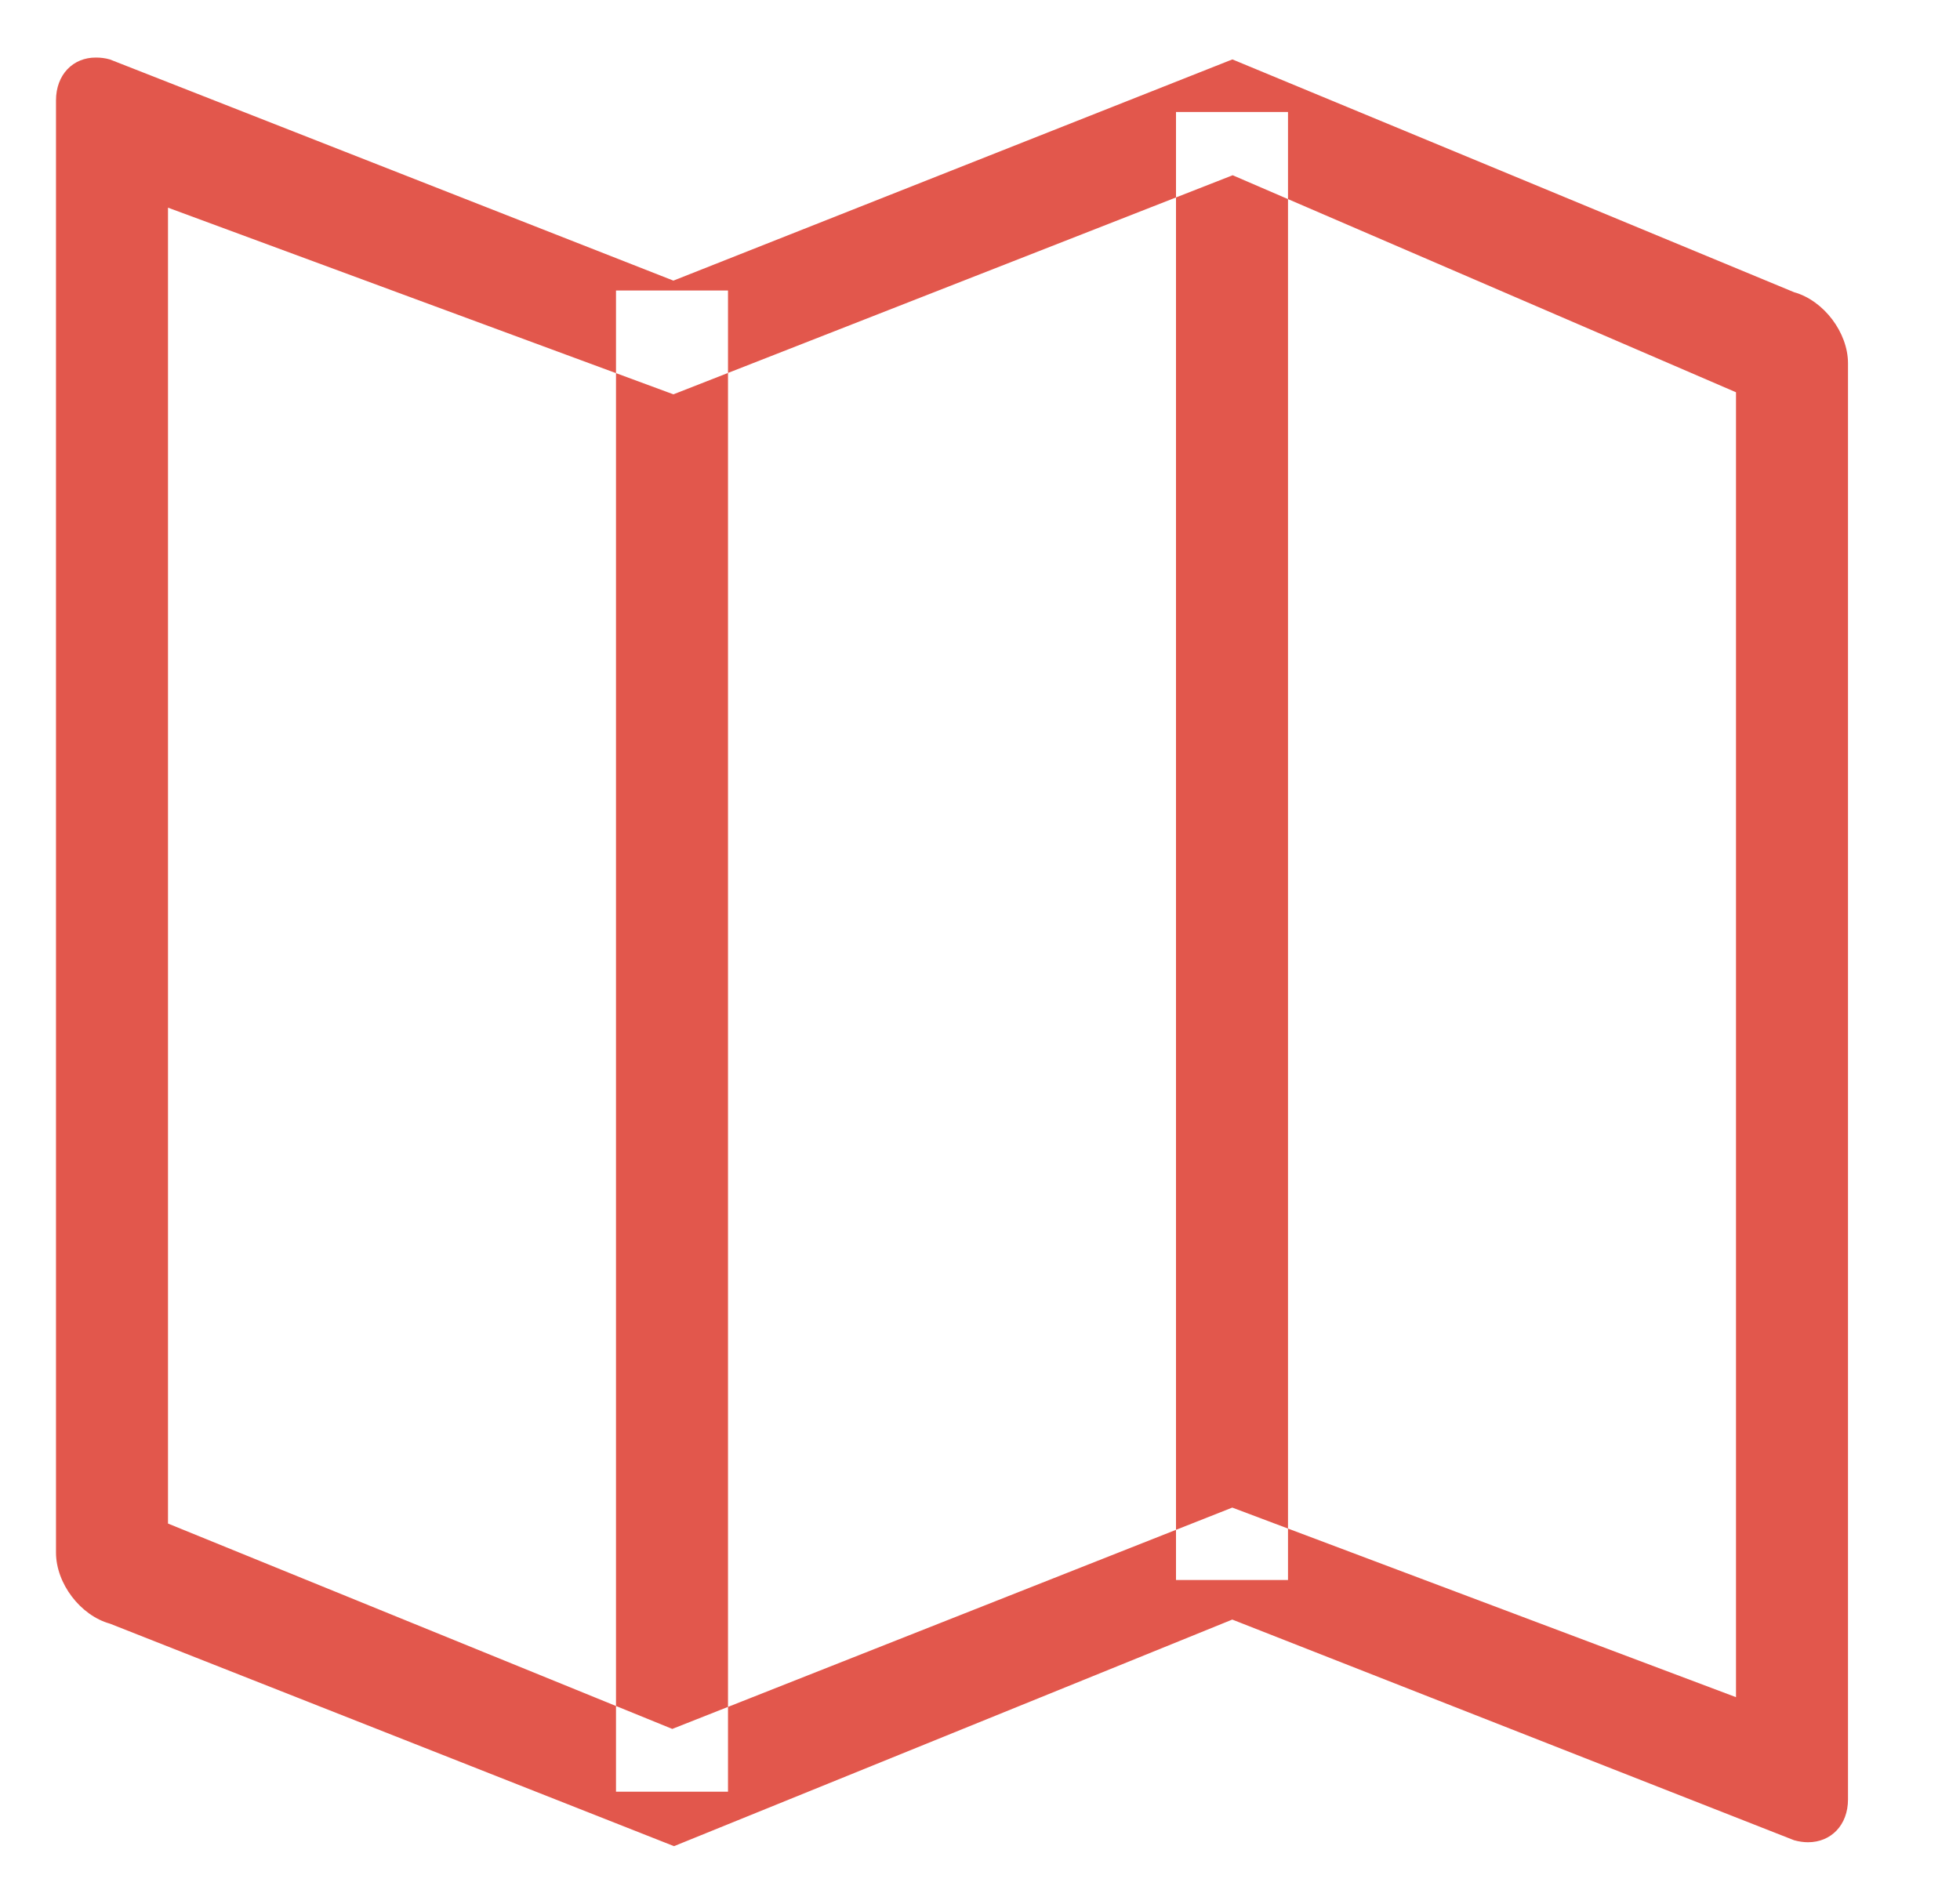 <svg xmlns="http://www.w3.org/2000/svg"
 xmlns:xlink="http://www.w3.org/1999/xlink"
 width="35px" height="34px"  viewBox="0 0 35 34">
<path fill-rule="evenodd"  fill="#e2574c"
 d="M22.012,3.13 C22.012,3.13 31,7.006 31,7.006 C31,7.006 31,30.312 31,30.312 C31,30.312 22.005,26.926 22.005,26.926 C22.005,26.926 12.005,30.879 12.005,30.879 C12.005,30.879 3,27.211 3,27.211 C3,27.211 3,3.709 3,3.709 C3,3.709 12.025,7.043 12.025,7.043 C12.025,7.043 22.012,3.13 22.012,3.13 ZM22.007,1.061 C22.007,1.061 12.025,5.012 12.025,5.012 C12.025,5.012 1.963,1.062 1.963,1.062 C1.877,1.037 1.793,1.028 1.714,1.028 C1.304,1.025 1,1.333 1,1.793 C1,1.793 1,27.73 1,27.73 C1,28.28 1.434,28.852 1.963,28.999 C1.963,28.999 12.036,32.973 12.036,32.973 C12.036,32.973 22.005,28.926 22.005,28.926 C22.005,28.926 32.037,32.867 32.037,32.867 C32.123,32.891 32.207,32.903 32.286,32.903 C32.696,32.903 33,32.598 33,32.137 C33,32.137 33,6.489 33,6.489 C33,5.94 32.567,5.367 32.037,5.219 C32.037,5.219 22.007,1.061 22.007,1.061 ZM11,5.188 C11,5.188 13,5.188 13,5.188 C13,5.188 13,32 13,32 C13,32 11,32 11,32 C11,32 11,5.188 11,5.188 ZM21,2.0 C21,2.0 23,2.0 23,2.0 C23,2.0 23,28.219 23,28.219 C23,28.219 21,28.219 21,28.219 C21,28.219 21,2.0 21,2.0 Z"/>
</svg>